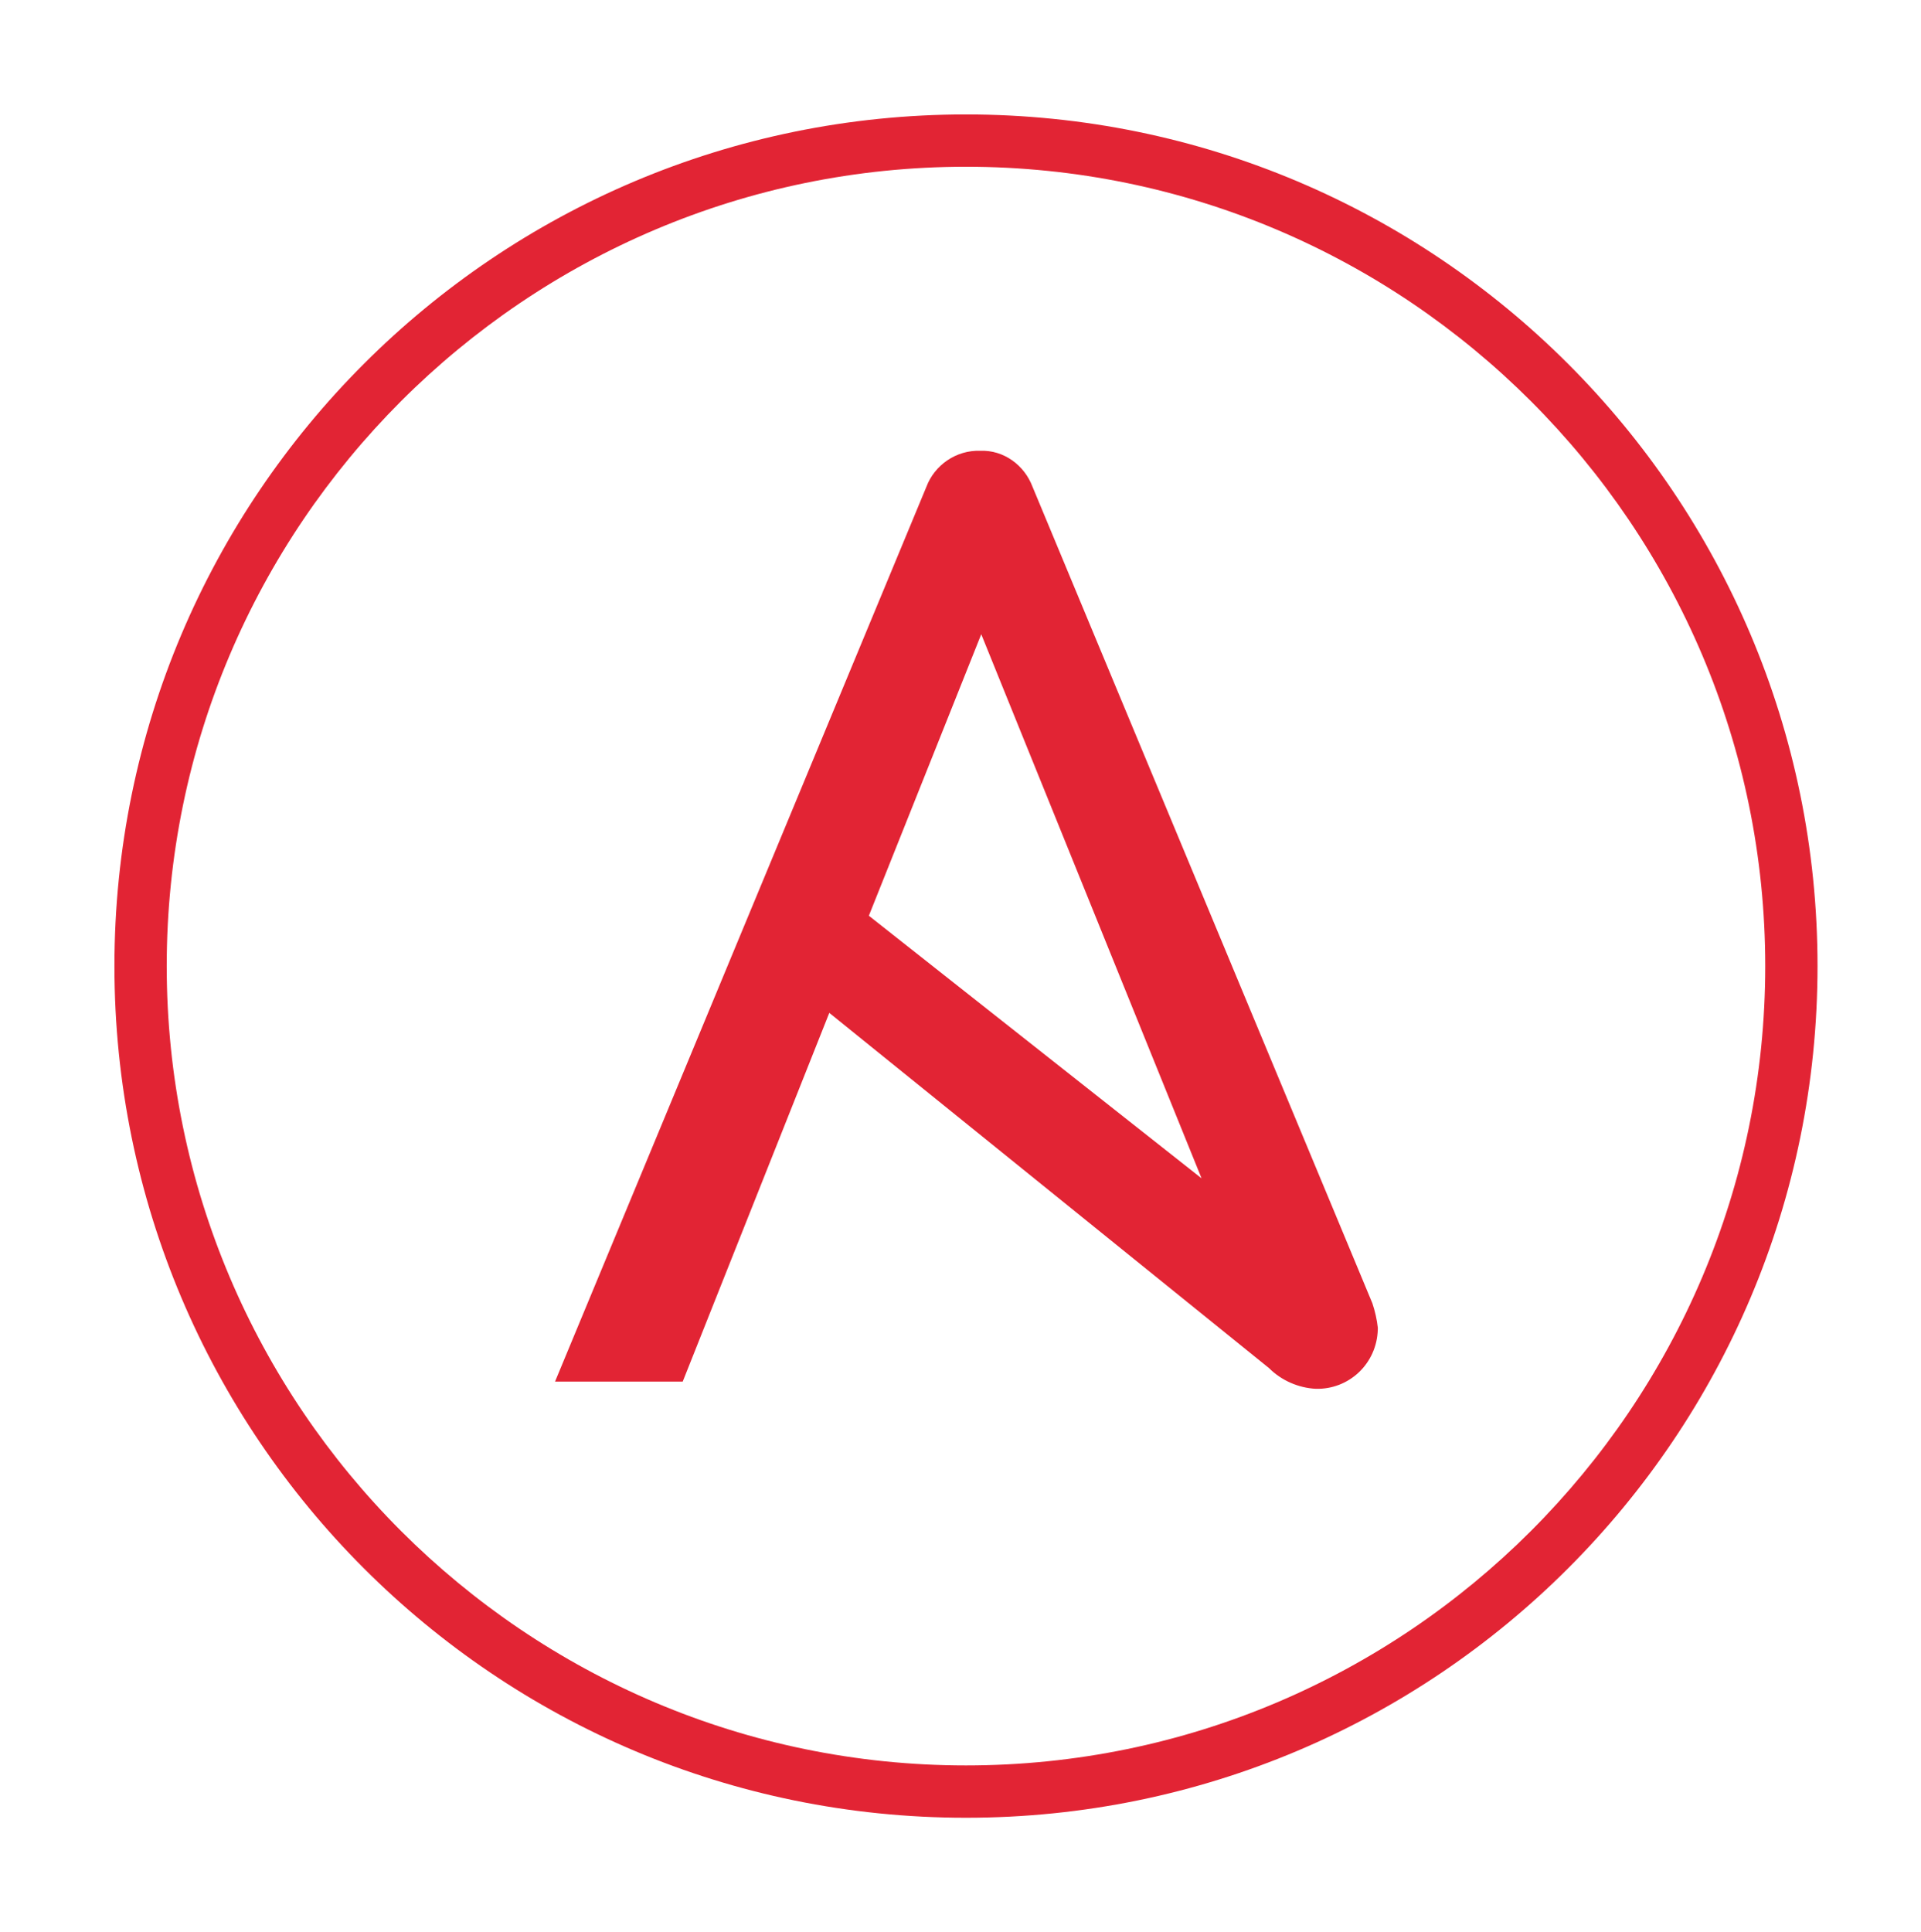 <?xml version="1.0" encoding="utf-8"?>
<!-- Generator: Adobe Illustrator 22.1.0, SVG Export Plug-In . SVG Version: 6.00 Build 0)  -->
<svg version="1.1" id="Layer_1" xmlns="http://www.w3.org/2000/svg" xmlns:xlink="http://www.w3.org/1999/xlink" x="0px" y="0px"
	 viewBox="0 0 67.151 67.522" style="enable-background:new 0 0 67.151 67.522;" xml:space="preserve">
<style type="text/css">
	.st0{fill:#E22434;}
</style>
<path class="st0" d="M33.767,5.828c15.405,0,27.939,12.533,27.939,27.939
	S49.172,61.705,33.767,61.705S5.828,49.172,5.828,33.767S18.361,5.828,33.767,5.828
	 M33.767,4C17.327,4,4,17.327,4,33.767s13.327,29.767,29.767,29.767
	s29.767-13.327,29.767-29.767S50.206,4,33.767,4L33.767,4z"/>
<path class="st0" d="M47.974,45.554L36.093,17.013c-0.283-0.754-1.006-1.289-1.823-1.257
	c-0.849-0.031-1.603,0.503-1.886,1.257L19.402,48.289h4.463l5.124-12.887l15.371,12.416
	c0.44,0.44,1.037,0.692,1.634,0.723c1.163,0.031,2.137-0.88,2.169-2.075v-0.063
	C48.131,46.12,48.068,45.837,47.974,45.554z M34.301,22.168l7.701,19.017l-11.63-9.178
	L34.301,22.168z"/>
</svg>
